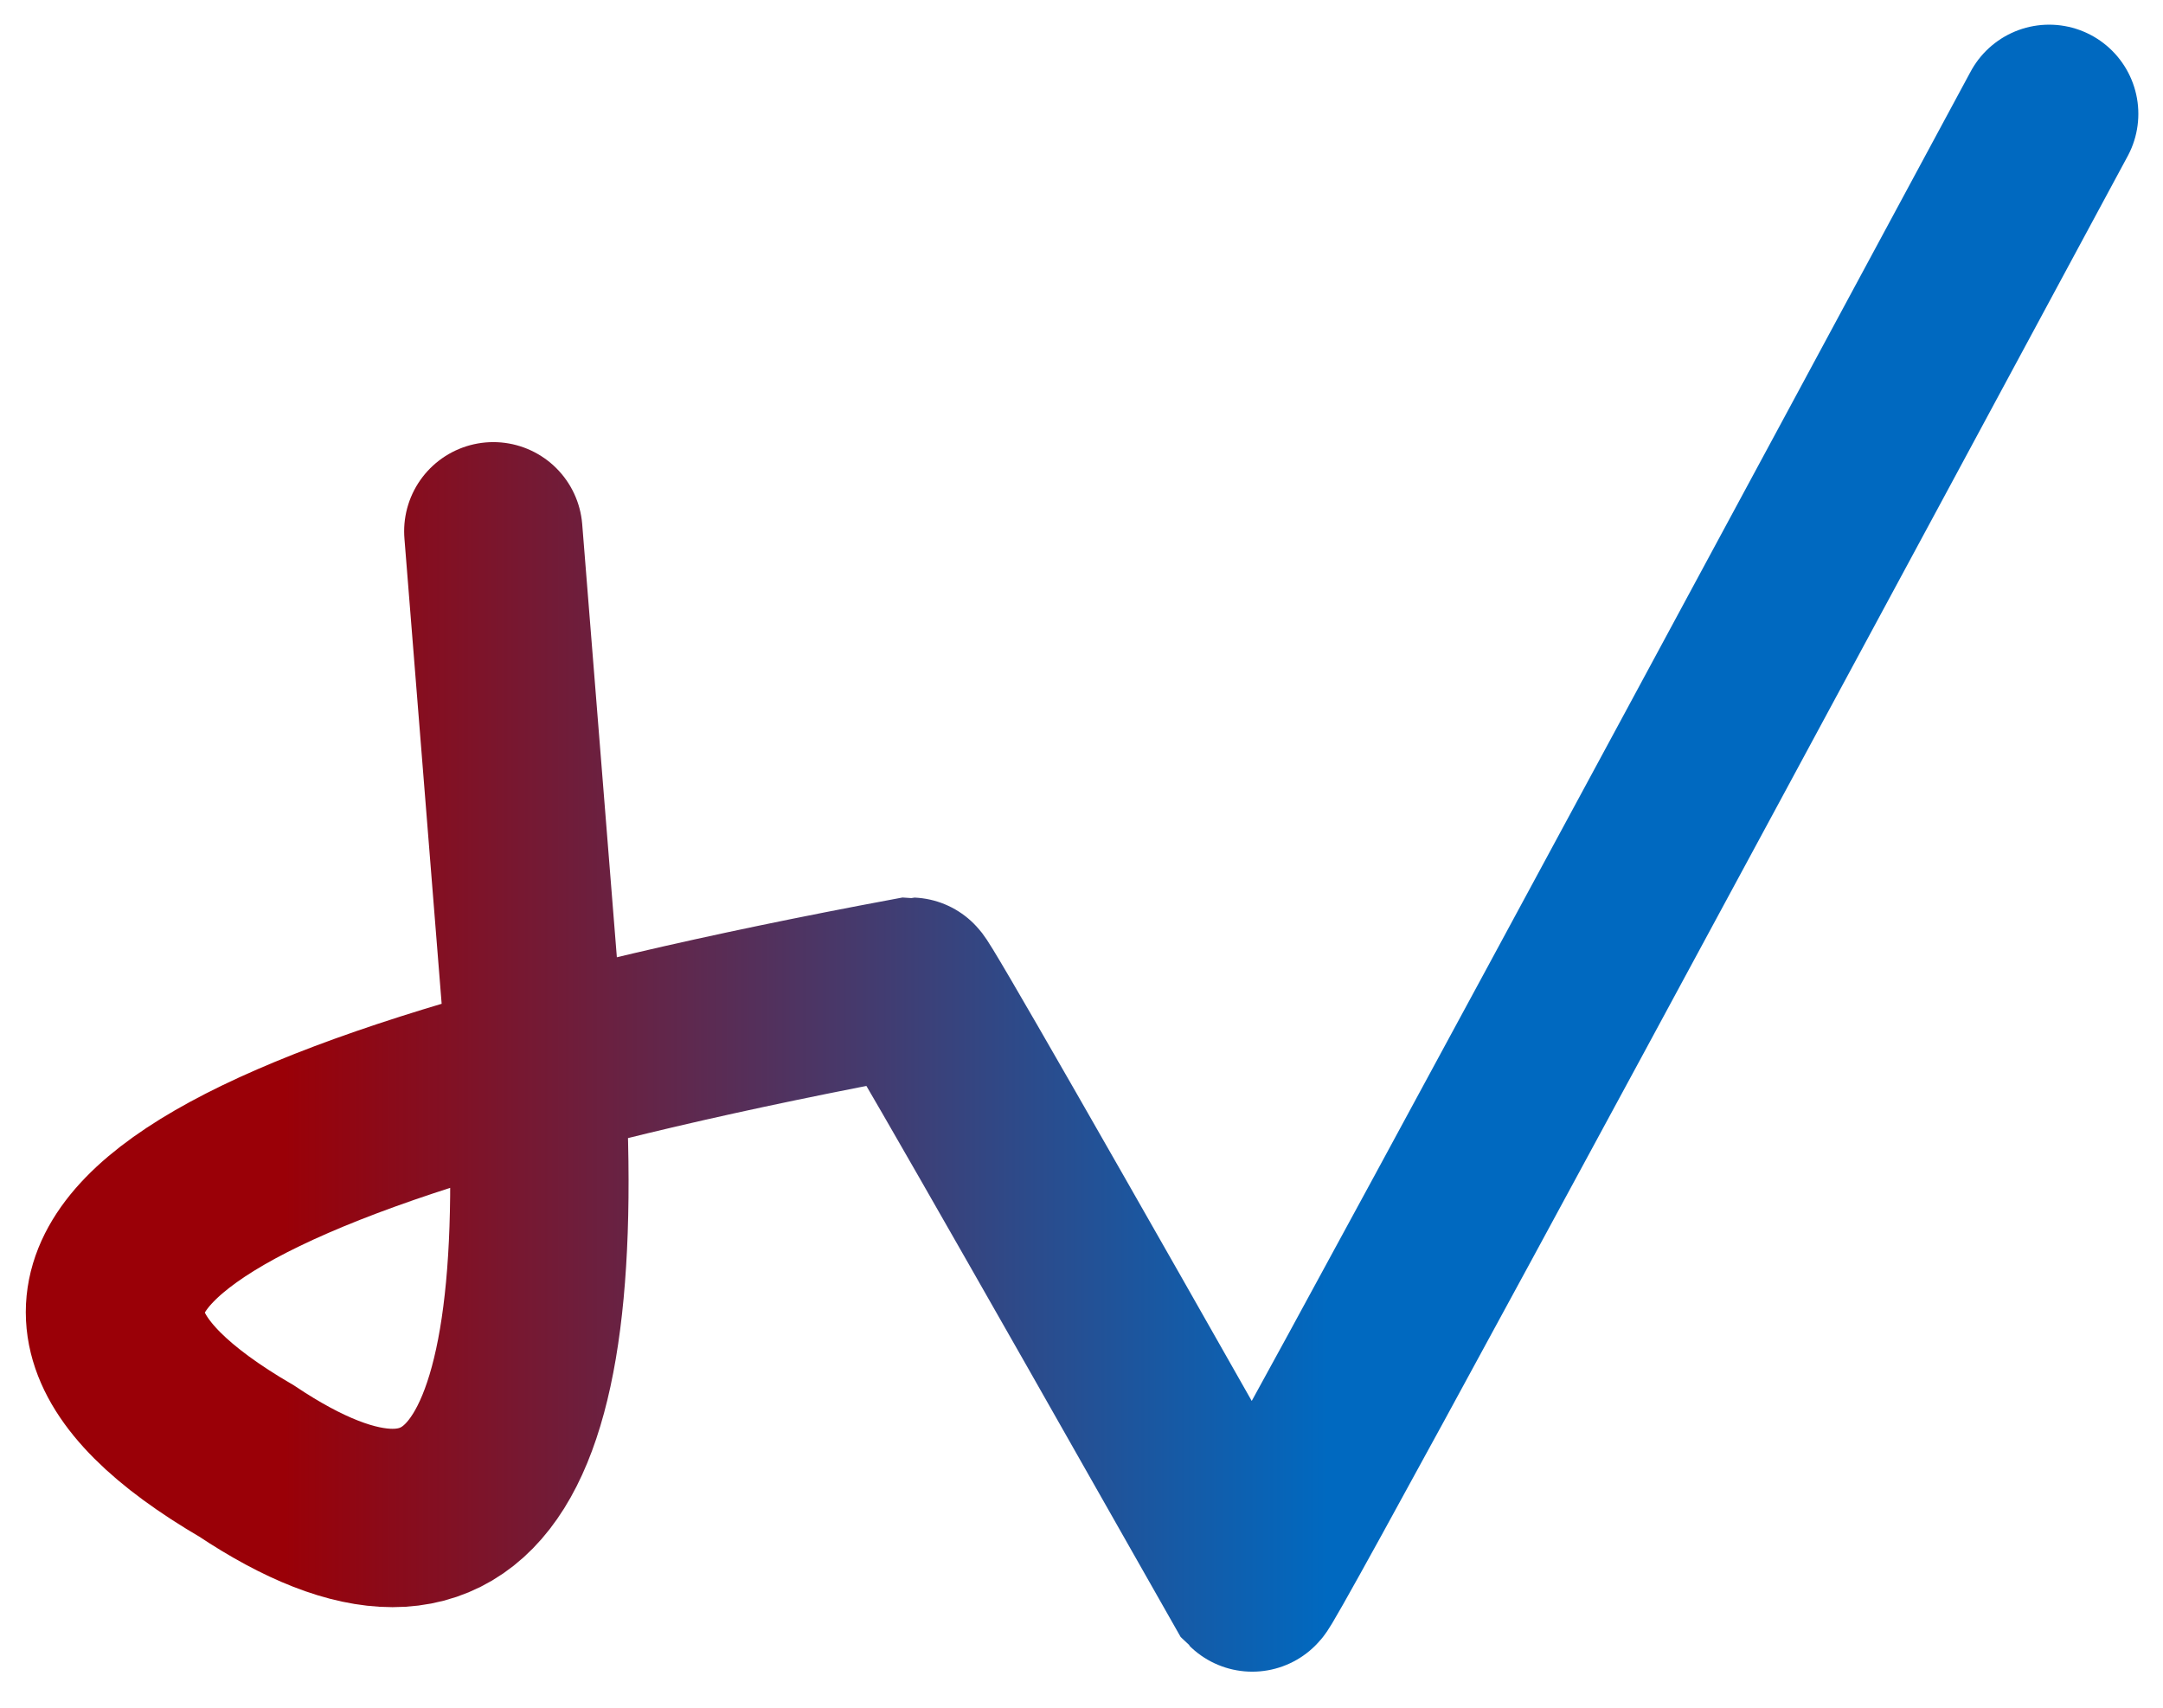 <svg version="1.1"
    baseProfile="full"
    width="570" height="450"
    xmlns="http://www.w3.org/2000/svg">

    <defs>
        <linearGradient id="logo-red-blue">
            <stop offset="22%" stop-color="#9a0007"/>
            <stop offset="68%" stop-color="#0069c0"/>
        </linearGradient>
    </defs>

    <path transform="translate(-110 10)" d="M 240 130 Q 240 130 250 255 Q 265 435 175 375 Q 55 305 350 250 Q 351 250 440 407 Q 441 408 650 20" fill="none" stroke="url(#logo-red-blue)" stroke-width="47" stroke-linecap="round"/>
</svg>

